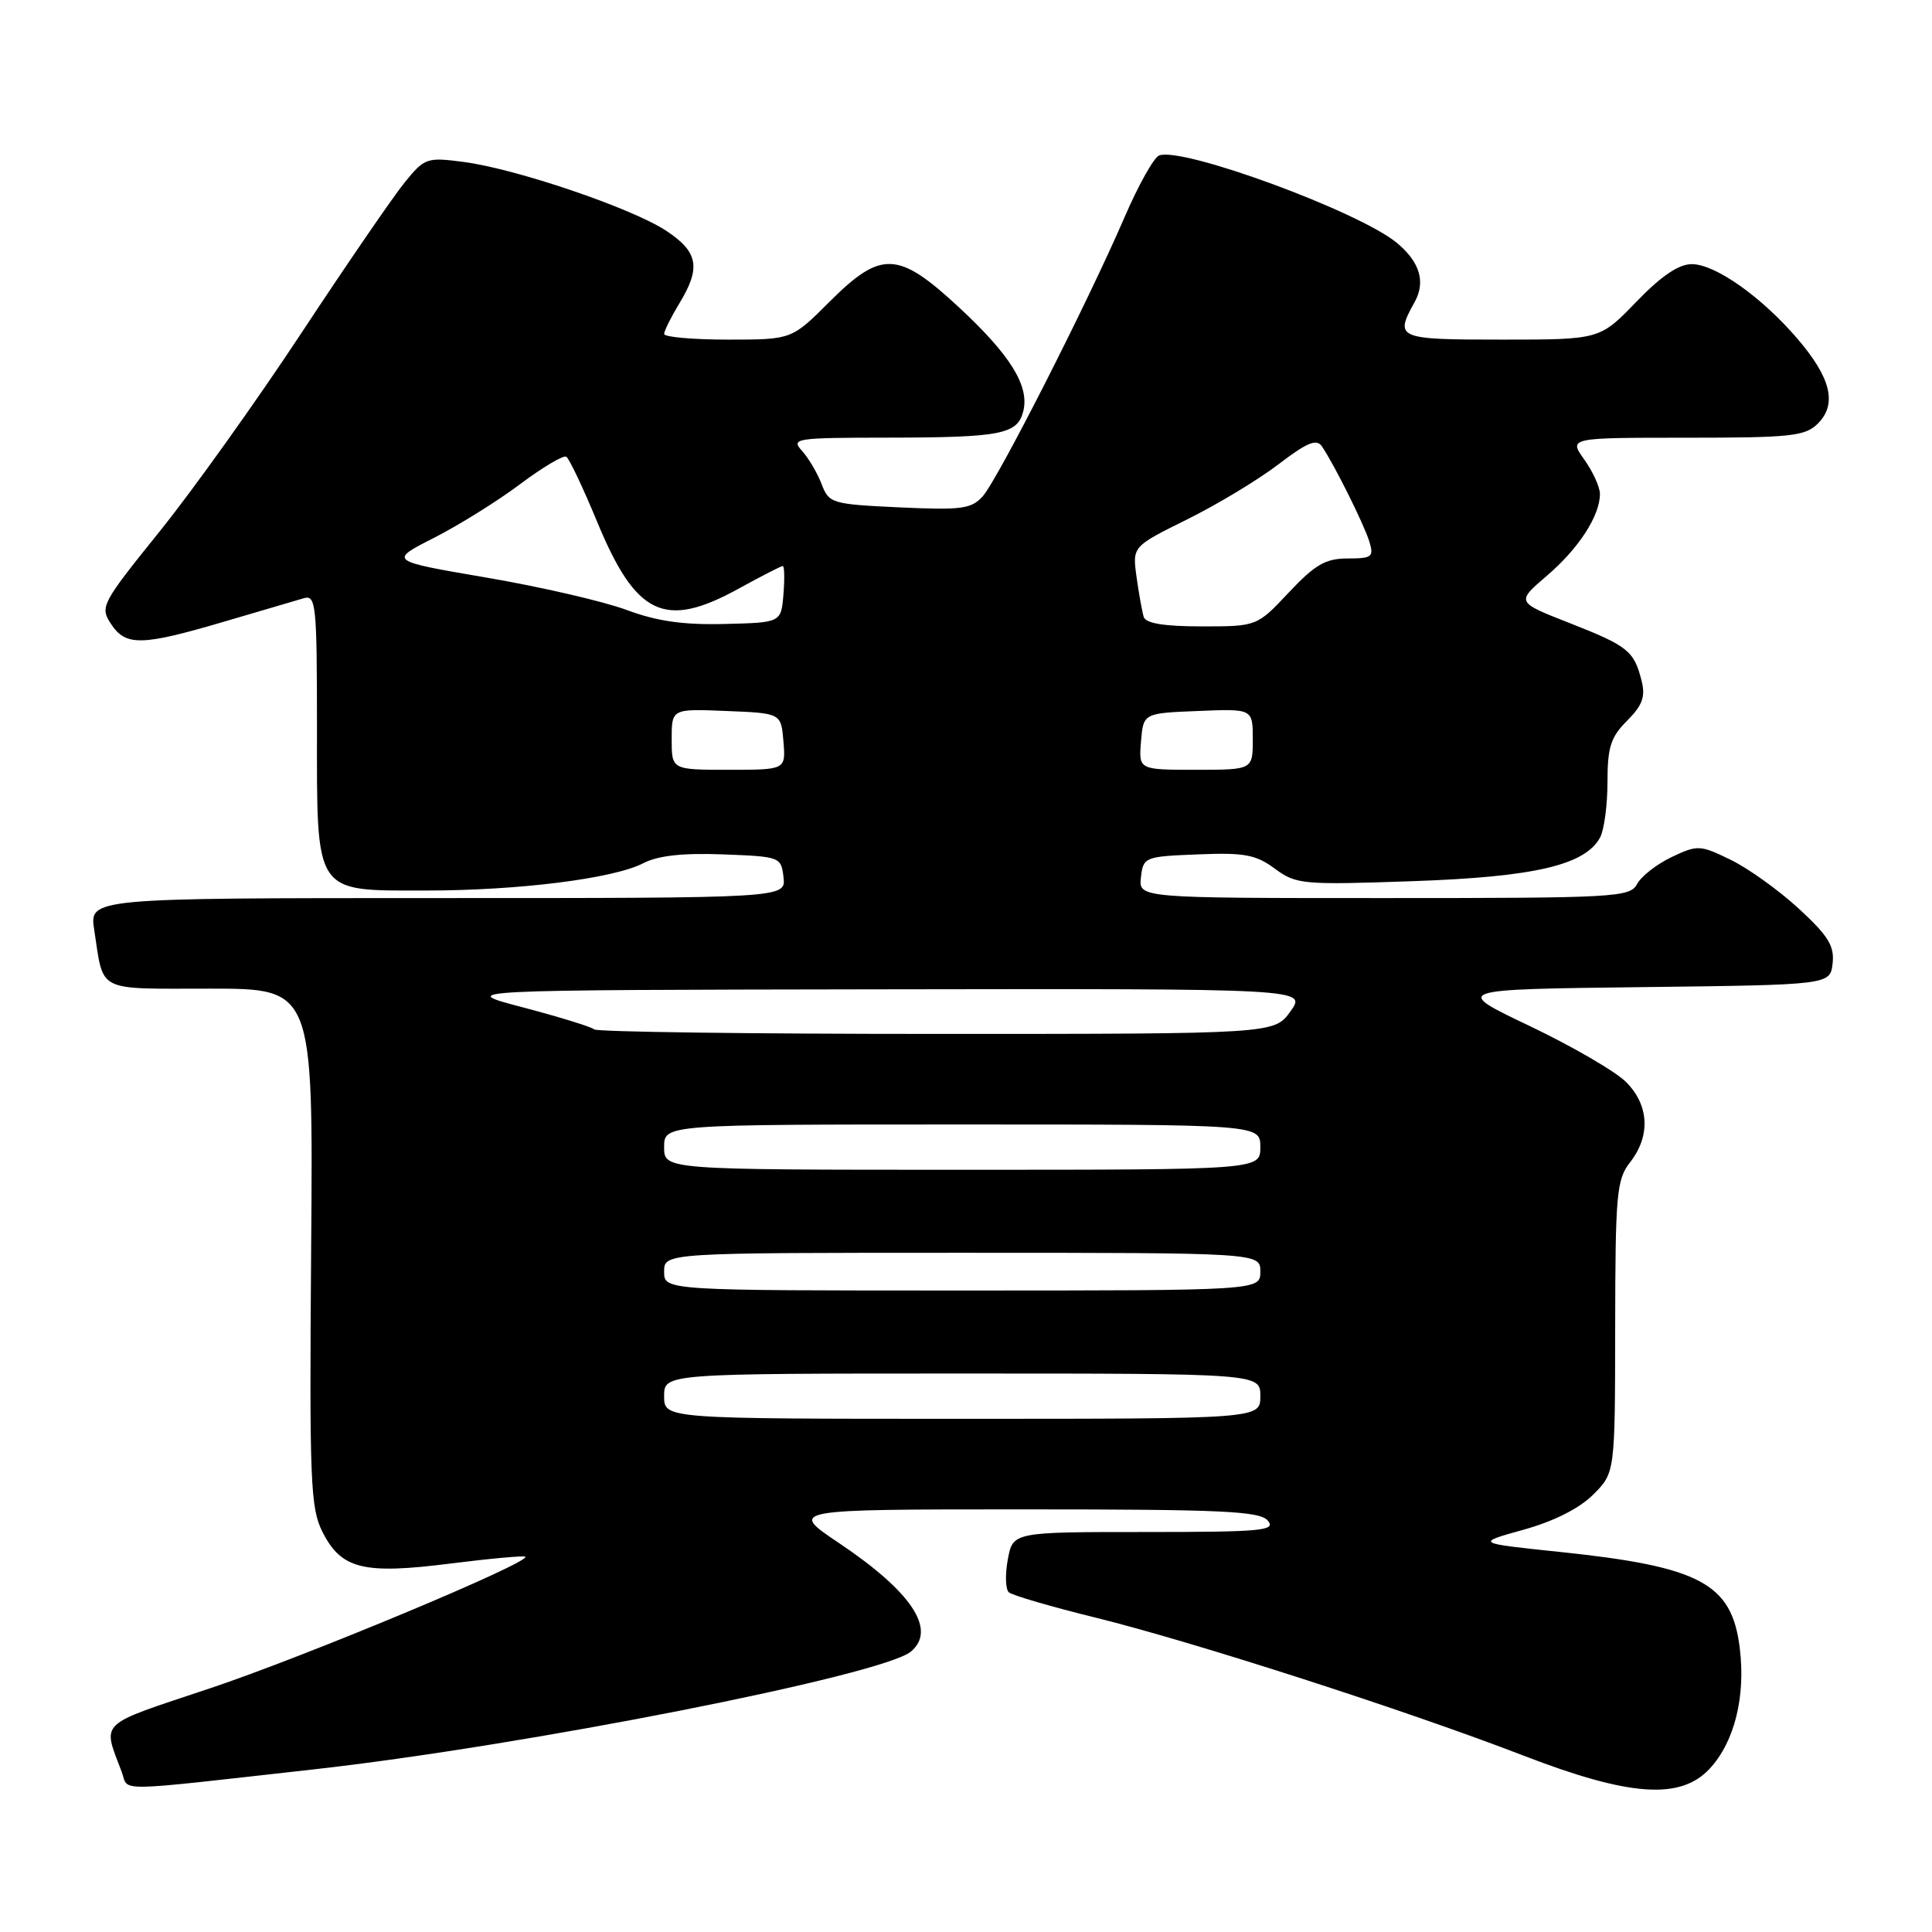 <?xml version="1.0" encoding="UTF-8" standalone="no"?>
<!DOCTYPE svg PUBLIC "-//W3C//DTD SVG 1.1//EN" "http://www.w3.org/Graphics/SVG/1.1/DTD/svg11.dtd" >
<svg xmlns="http://www.w3.org/2000/svg" xmlns:xlink="http://www.w3.org/1999/xlink" version="1.1" viewBox="0 0 256 256">
 <g >
 <path fill="currentColor"
d=" M 41.50 234.46 C 69.40 231.35 116.90 221.99 120.69 218.85 C 124.16 215.97 120.82 210.93 111.14 204.44 C 104.52 200.00 104.52 200.00 135.64 200.00 C 162.08 200.00 166.94 200.23 168.00 201.50 C 169.10 202.82 167.19 203.00 151.73 203.00 C 134.22 203.00 134.22 203.00 133.54 206.63 C 133.17 208.63 133.23 210.59 133.68 210.99 C 134.13 211.39 139.29 212.90 145.15 214.34 C 158.09 217.53 186.38 226.65 201.85 232.62 C 215.94 238.06 222.68 238.53 226.55 234.35 C 229.84 230.80 231.33 224.79 230.52 218.32 C 229.46 209.80 225.27 207.58 206.69 205.64 C 195.50 204.47 195.50 204.47 201.86 202.70 C 205.90 201.58 209.28 199.87 211.11 198.04 C 214.00 195.15 214.00 195.15 214.02 175.83 C 214.04 158.18 214.21 156.28 216.00 154.00 C 218.73 150.51 218.52 146.43 215.46 143.37 C 214.06 141.97 208.32 138.64 202.71 135.96 C 192.50 131.10 192.50 131.10 217.50 130.80 C 242.50 130.50 242.50 130.50 242.83 127.66 C 243.09 125.35 242.26 124.00 238.33 120.38 C 235.67 117.94 231.61 115.03 229.29 113.91 C 225.26 111.95 224.94 111.94 221.51 113.56 C 219.54 114.50 217.48 116.10 216.93 117.13 C 215.98 118.90 214.15 119.00 183.40 119.00 C 150.87 119.00 150.87 119.00 151.18 116.25 C 151.49 113.56 151.67 113.49 158.73 113.21 C 164.88 112.96 166.41 113.24 168.92 115.10 C 171.75 117.19 172.58 117.27 187.19 116.76 C 203.35 116.20 210.06 114.63 212.03 110.95 C 212.56 109.95 213.00 106.65 213.00 103.61 C 213.00 99.00 213.43 97.66 215.60 95.50 C 217.63 93.46 218.05 92.32 217.52 90.21 C 216.52 86.24 215.72 85.60 207.96 82.55 C 200.89 79.78 200.89 79.78 204.97 76.29 C 209.18 72.69 212.00 68.34 212.00 65.45 C 212.00 64.55 211.07 62.50 209.93 60.90 C 207.86 58.00 207.86 58.00 223.43 58.00 C 237.35 58.00 239.20 57.80 240.88 56.12 C 243.45 53.55 242.62 50.08 238.20 44.92 C 233.43 39.34 227.28 35.00 224.17 35.00 C 222.43 35.00 220.11 36.58 216.81 40.00 C 211.99 45.00 211.99 45.00 199.00 45.00 C 185.09 45.00 184.76 44.86 187.45 40.02 C 188.93 37.34 188.14 34.72 185.09 32.18 C 180.06 28.02 156.68 19.42 153.59 20.60 C 152.89 20.87 150.83 24.56 149.00 28.80 C 144.14 40.07 132.20 63.56 130.21 65.77 C 128.70 67.44 127.40 67.61 119.19 67.23 C 110.21 66.81 109.84 66.70 108.87 64.15 C 108.31 62.69 107.15 60.72 106.28 59.75 C 104.77 58.09 105.36 58.00 117.60 57.99 C 132.66 57.97 134.82 57.55 135.59 54.49 C 136.43 51.14 133.87 47.02 127.00 40.66 C 118.99 33.24 116.75 33.16 109.90 40.00 C 104.90 45.00 104.90 45.00 96.45 45.00 C 91.80 45.00 88.00 44.66 88.00 44.25 C 88.01 43.84 88.91 42.03 90.00 40.23 C 92.91 35.46 92.53 33.38 88.25 30.56 C 83.69 27.57 68.37 22.36 61.44 21.46 C 56.57 20.82 56.27 20.92 53.64 24.15 C 52.14 25.99 46.01 34.92 40.02 44.00 C 34.04 53.08 25.55 64.96 21.16 70.41 C 13.45 79.98 13.22 80.41 14.70 82.66 C 16.65 85.64 18.73 85.60 29.64 82.39 C 34.51 80.95 39.29 79.55 40.25 79.27 C 41.87 78.80 42.00 80.08 42.00 96.38 C 42.00 118.73 41.51 118.00 56.43 118.00 C 68.73 118.00 81.29 116.42 85.24 114.38 C 87.18 113.37 90.47 113.01 95.78 113.21 C 103.38 113.50 103.51 113.54 103.82 116.25 C 104.13 119.00 104.13 119.00 57.98 119.00 C 11.82 119.00 11.82 119.00 12.49 123.25 C 13.78 131.60 12.59 131.00 27.82 131.00 C 41.50 131.00 41.50 131.00 41.23 165.25 C 40.99 196.35 41.13 199.82 42.73 202.99 C 45.23 207.92 48.14 208.64 59.67 207.18 C 64.97 206.51 69.44 206.11 69.61 206.27 C 70.35 207.01 40.26 219.57 27.74 223.74 C 12.76 228.74 13.57 227.97 16.14 234.82 C 17.11 237.43 14.55 237.47 41.50 234.46 Z  M 88.00 185.00 C 88.00 182.00 88.00 182.00 127.50 182.00 C 167.00 182.00 167.00 182.00 167.00 185.00 C 167.00 188.00 167.00 188.00 127.50 188.00 C 88.00 188.00 88.00 188.00 88.00 185.00 Z  M 88.00 168.50 C 88.00 166.00 88.00 166.00 127.50 166.00 C 167.00 166.00 167.00 166.00 167.00 168.50 C 167.00 171.00 167.00 171.00 127.50 171.00 C 88.00 171.00 88.00 171.00 88.00 168.50 Z  M 88.00 152.00 C 88.00 149.00 88.00 149.00 127.50 149.00 C 167.00 149.00 167.00 149.00 167.00 152.00 C 167.00 155.00 167.00 155.00 127.50 155.00 C 88.00 155.00 88.00 155.00 88.00 152.00 Z  M 78.74 136.40 C 78.41 136.08 74.17 134.77 69.32 133.49 C 60.50 131.18 60.50 131.18 116.82 131.09 C 173.14 131.00 173.14 131.00 171.00 134.00 C 168.86 137.00 168.86 137.00 124.10 137.00 C 99.48 137.00 79.07 136.73 78.74 136.40 Z  M 89.00 97.96 C 89.00 93.91 89.00 93.91 96.25 94.21 C 103.50 94.50 103.50 94.50 103.81 98.25 C 104.12 102.00 104.12 102.00 96.56 102.00 C 89.00 102.00 89.00 102.00 89.00 97.96 Z  M 151.19 98.25 C 151.50 94.50 151.50 94.50 158.75 94.21 C 166.00 93.91 166.00 93.91 166.00 97.96 C 166.00 102.00 166.00 102.00 158.44 102.00 C 150.88 102.00 150.88 102.00 151.19 98.25 Z  M 83.00 80.81 C 79.97 79.69 71.65 77.76 64.50 76.54 C 51.50 74.32 51.50 74.32 57.50 71.27 C 60.80 69.59 65.94 66.39 68.92 64.15 C 71.90 61.92 74.65 60.28 75.04 60.52 C 75.42 60.76 77.25 64.61 79.10 69.08 C 84.27 81.61 88.07 83.41 97.91 77.98 C 100.89 76.34 103.50 75.00 103.72 75.00 C 103.94 75.00 103.98 76.69 103.81 78.75 C 103.50 82.50 103.50 82.50 96.00 82.68 C 90.53 82.82 87.01 82.31 83.00 80.81 Z  M 151.55 81.75 C 151.34 81.06 150.91 78.68 150.60 76.46 C 150.04 72.42 150.04 72.42 157.27 68.84 C 161.25 66.87 166.70 63.59 169.38 61.54 C 173.22 58.61 174.46 58.10 175.17 59.16 C 176.81 61.58 180.73 69.45 181.44 71.75 C 182.07 73.79 181.81 74.00 178.58 74.00 C 175.65 74.00 174.26 74.80 170.78 78.50 C 166.55 83.00 166.55 83.00 159.24 83.00 C 154.27 83.00 151.81 82.60 151.55 81.75 Z "/>
</g>
</svg>